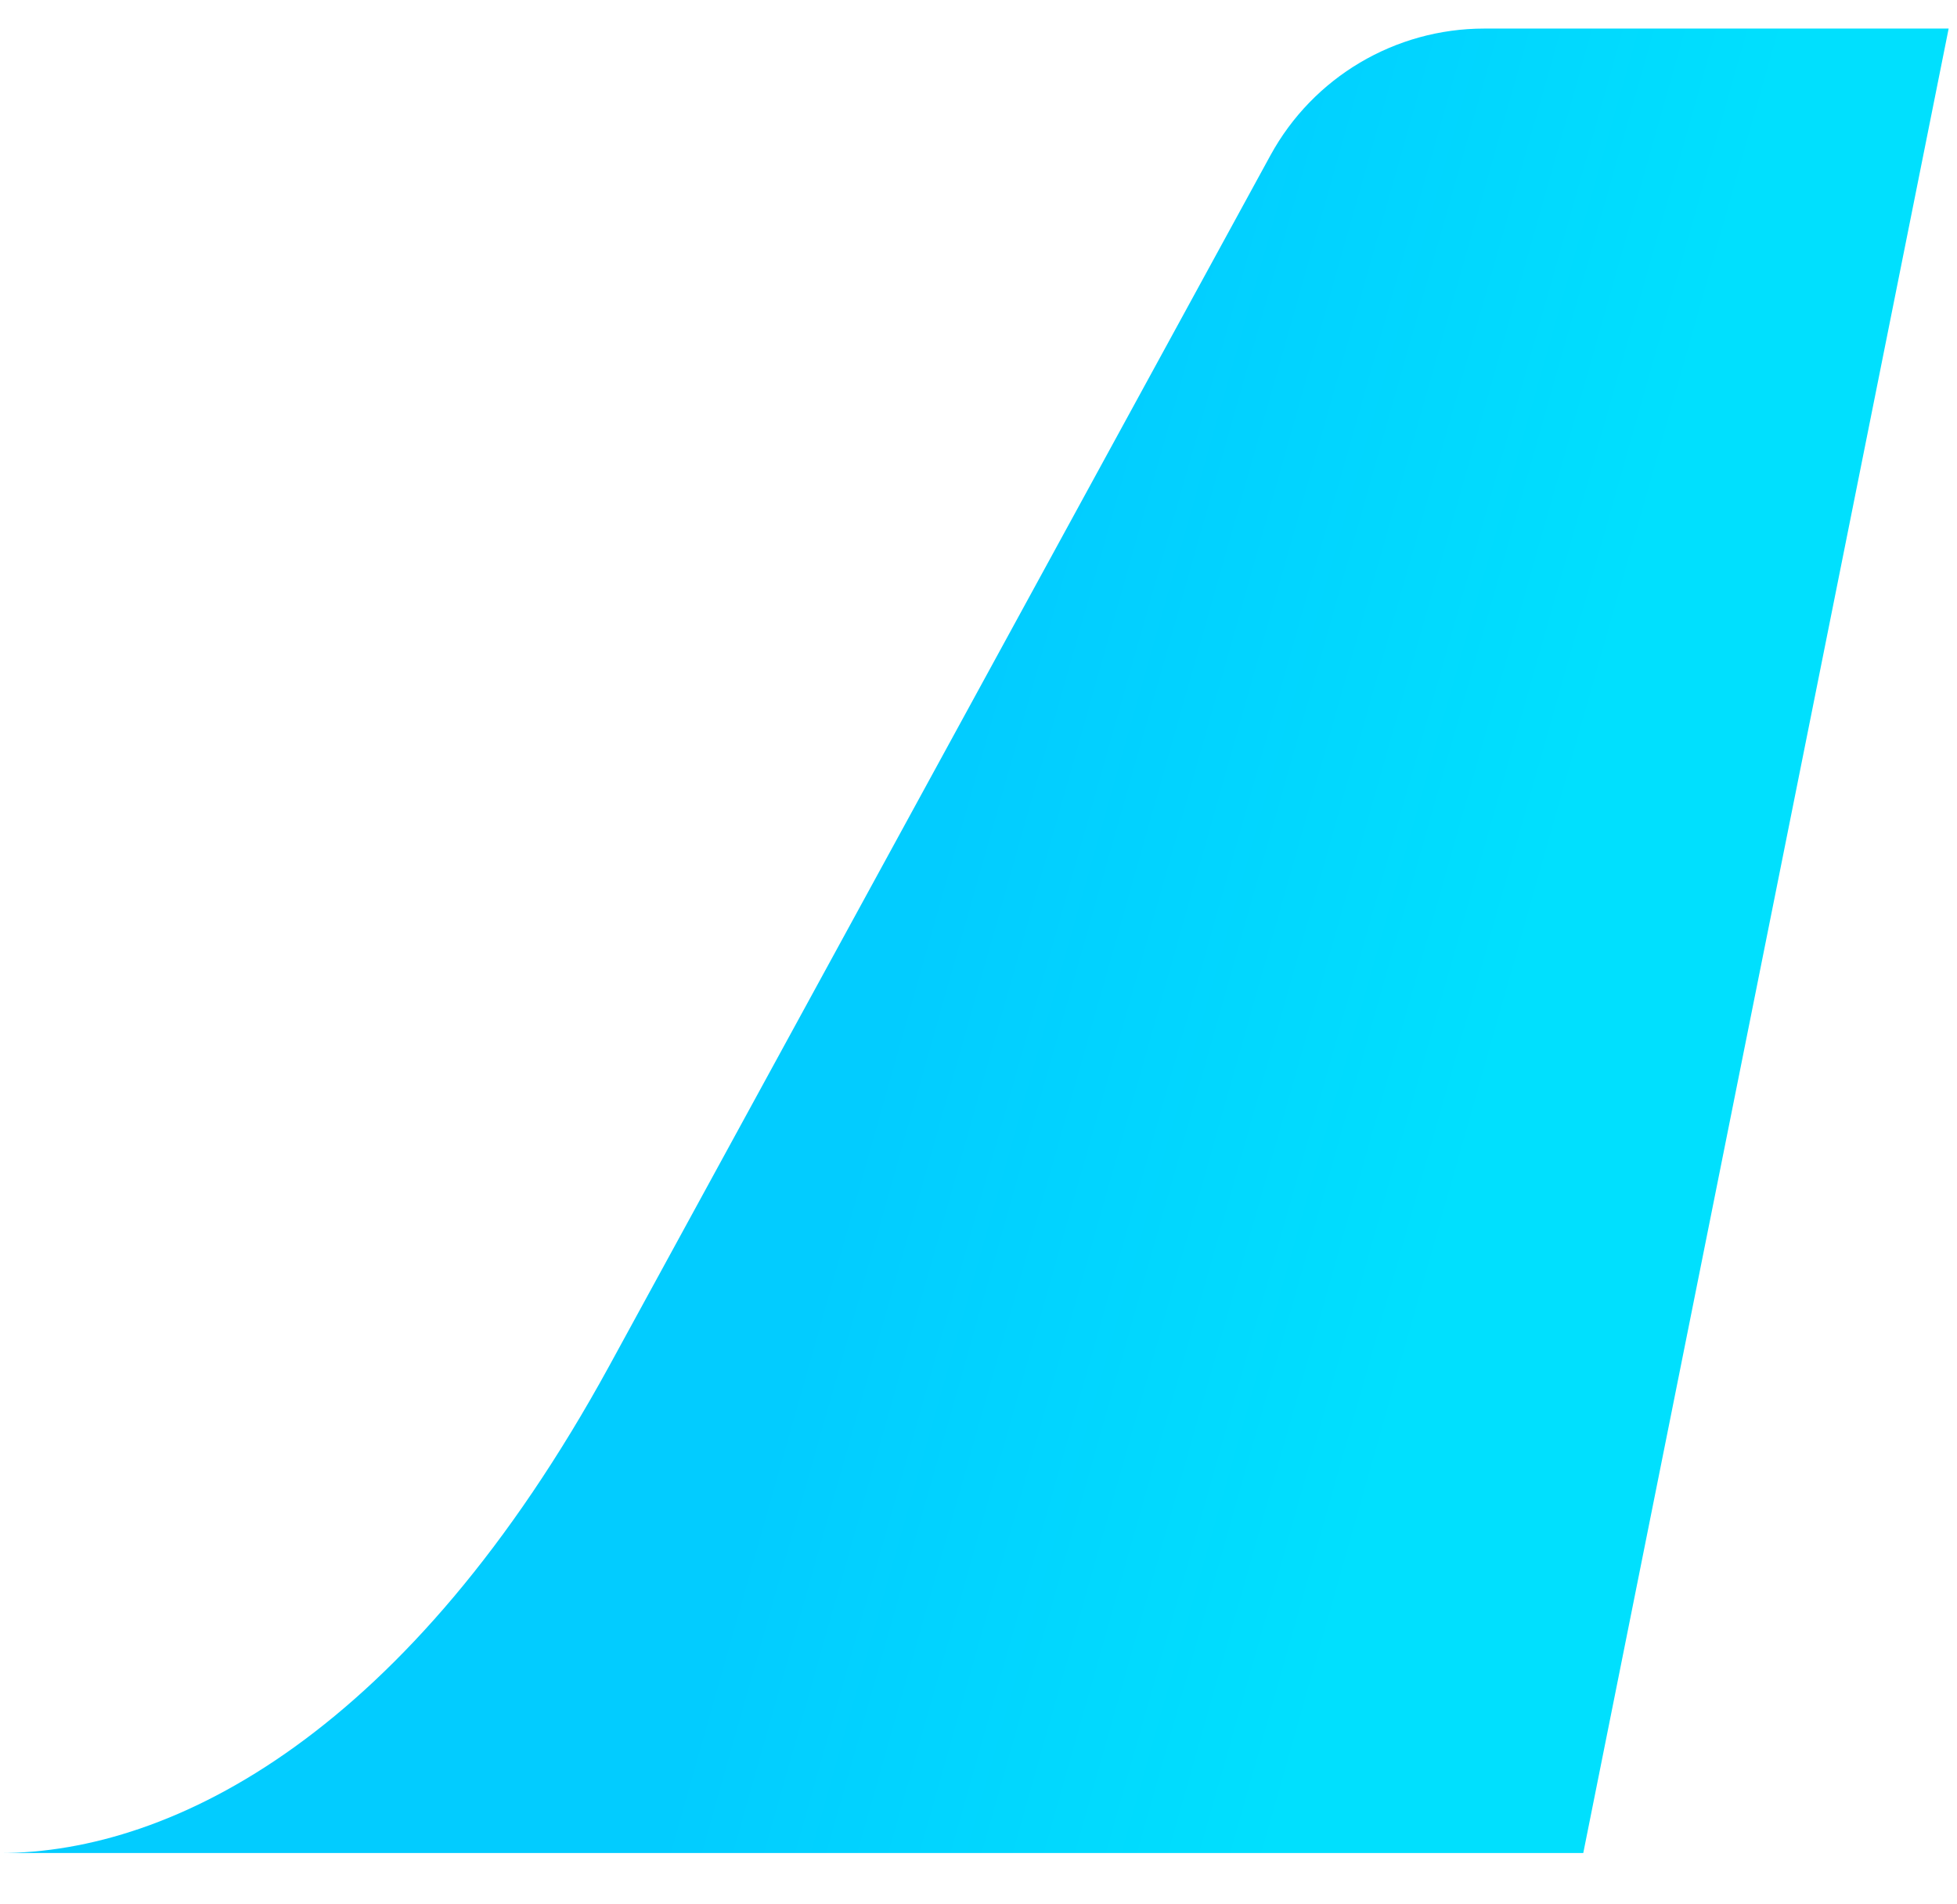 <svg width="37" height="36" viewBox="0 0 37 36" fill="none" xmlns="http://www.w3.org/2000/svg">
<path d="M36.842 0.54H28.063C26.377 0.54 24.827 1.459 24.02 2.936L11.513 25.832C7.737 32.731 3.303 35.03 0 35.03H29.934L36.842 0.54Z" fill="url(#paint0_linear_3101_1561)"/>
<defs>
<linearGradient id="paint0_linear_3101_1561" x1="29.358" y1="16.635" x2="18.481" y2="13.55" gradientUnits="userSpaceOnUse">
<stop stop-color="#00E0FE"/>
<stop offset="1" stop-color="#02CCFF"/>
</linearGradient>
</defs>
</svg>
